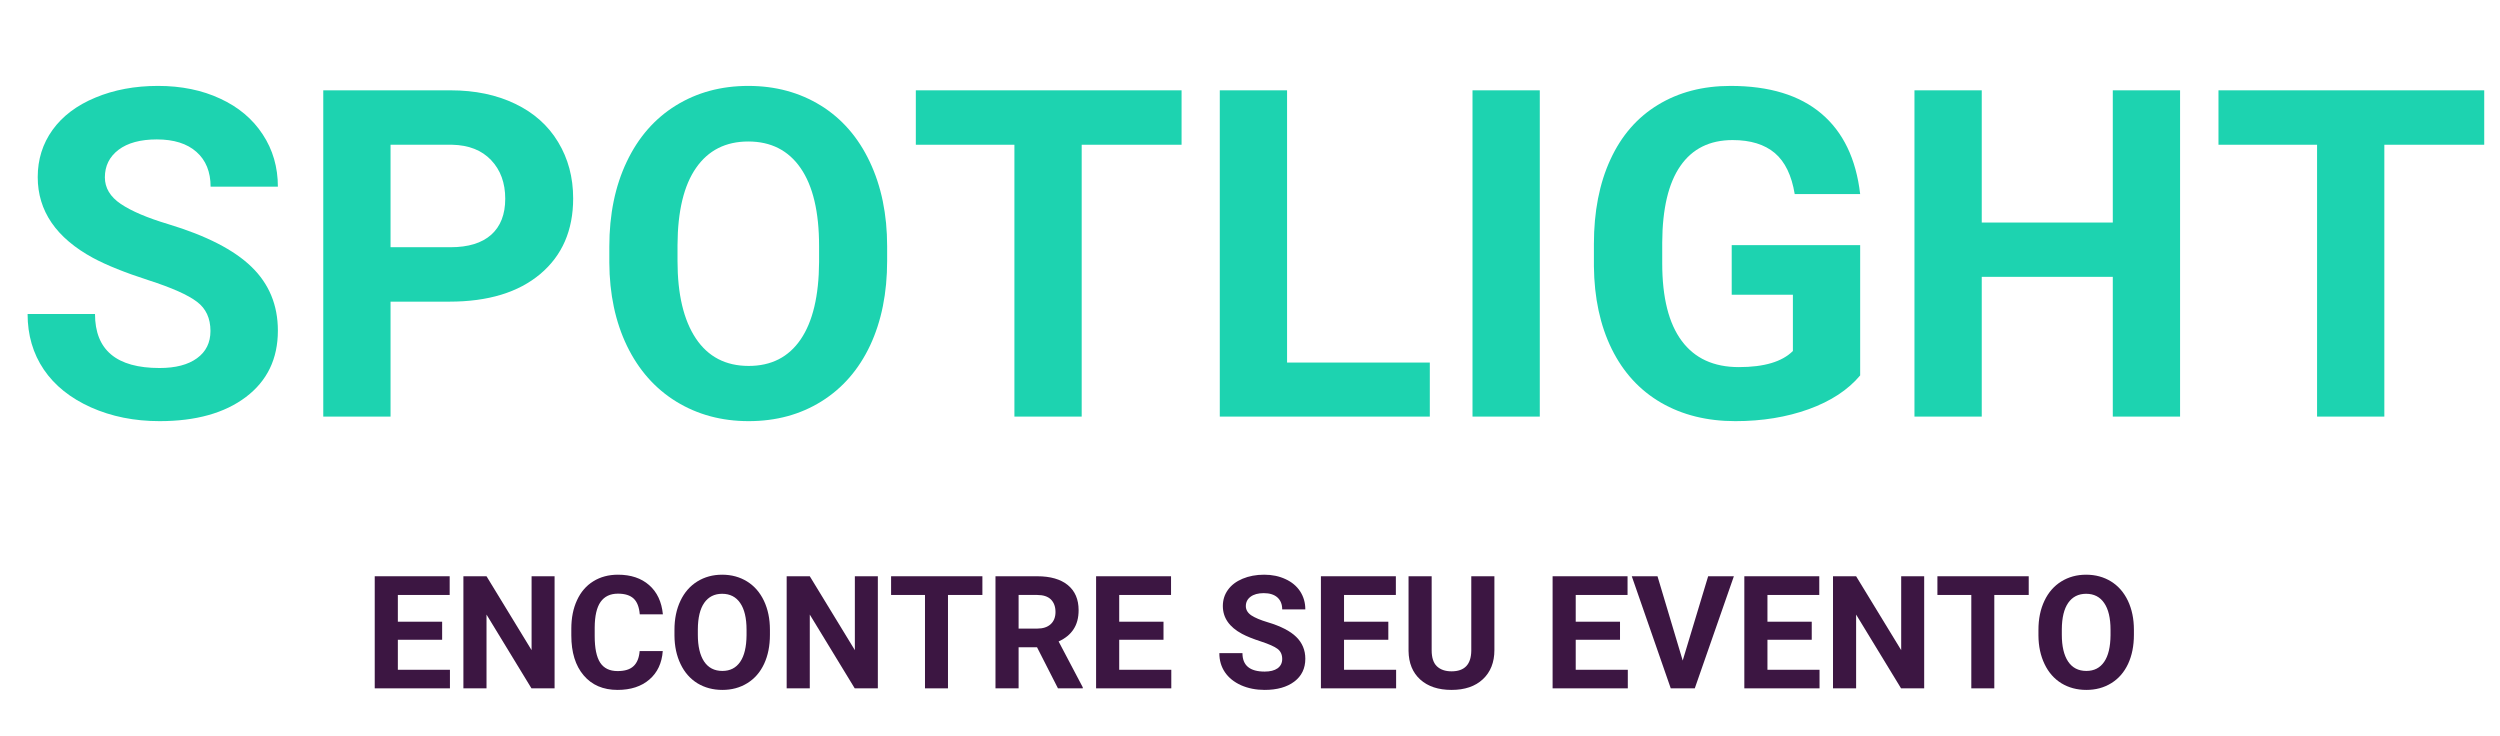 <svg xmlns="http://www.w3.org/2000/svg" xmlns:xlink="http://www.w3.org/1999/xlink" width="401" zoomAndPan="magnify" viewBox="0 0 300.75 88.5" height="118" preserveAspectRatio="xMidYMid meet" version="1.0"><defs><g/></defs><g fill="#1dd3b0" fill-opacity="1"><g transform="translate(1.46, 50.116)"><g><path d="M 23.859 -10.297 C 23.859 -11.828 23.316 -13 22.234 -13.812 C 21.16 -14.633 19.219 -15.5 16.406 -16.406 C 13.602 -17.312 11.383 -18.203 9.75 -19.078 C 5.301 -21.492 3.078 -24.738 3.078 -28.812 C 3.078 -30.938 3.672 -32.828 4.859 -34.484 C 6.055 -36.148 7.773 -37.445 10.016 -38.375 C 12.254 -39.312 14.766 -39.781 17.547 -39.781 C 20.348 -39.781 22.844 -39.27 25.031 -38.25 C 27.227 -37.238 28.93 -35.805 30.141 -33.953 C 31.359 -32.109 31.969 -30.008 31.969 -27.656 L 23.875 -27.656 C 23.875 -29.445 23.305 -30.844 22.172 -31.844 C 21.047 -32.844 19.457 -33.344 17.406 -33.344 C 15.438 -33.344 13.898 -32.926 12.797 -32.094 C 11.703 -31.258 11.156 -30.156 11.156 -28.781 C 11.156 -27.508 11.797 -26.441 13.078 -25.578 C 14.367 -24.711 16.266 -23.906 18.766 -23.156 C 23.359 -21.77 26.707 -20.051 28.812 -18 C 30.914 -15.957 31.969 -13.406 31.969 -10.344 C 31.969 -6.945 30.68 -4.281 28.109 -2.344 C 25.547 -0.414 22.086 0.547 17.734 0.547 C 14.711 0.547 11.961 -0.004 9.484 -1.109 C 7.004 -2.223 5.113 -3.738 3.812 -5.656 C 2.508 -7.582 1.859 -9.812 1.859 -12.344 L 9.969 -12.344 C 9.969 -8.008 12.555 -5.844 17.734 -5.844 C 19.66 -5.844 21.16 -6.234 22.234 -7.016 C 23.316 -7.797 23.859 -8.891 23.859 -10.297 Z M 23.859 -10.297 "/></g></g></g><g fill="#1dd3b0" fill-opacity="1"><g transform="translate(35.389, 50.116)"><g><path d="M 11.594 -13.828 L 11.594 0 L 3.5 0 L 3.5 -39.25 L 18.812 -39.25 C 21.758 -39.25 24.352 -38.707 26.594 -37.625 C 28.832 -36.551 30.551 -35.02 31.75 -33.031 C 32.957 -31.039 33.562 -28.781 33.562 -26.25 C 33.562 -22.406 32.242 -19.375 29.609 -17.156 C 26.973 -14.938 23.328 -13.828 18.672 -13.828 Z M 11.594 -20.375 L 18.812 -20.375 C 20.945 -20.375 22.578 -20.875 23.703 -21.875 C 24.828 -22.883 25.391 -24.328 25.391 -26.203 C 25.391 -28.117 24.82 -29.672 23.688 -30.859 C 22.562 -32.047 21 -32.66 19 -32.703 L 11.594 -32.703 Z M 11.594 -20.375 "/></g></g></g><g fill="#1dd3b0" fill-opacity="1"><g transform="translate(70.989, 50.116)"><g><path d="M 35.734 -18.734 C 35.734 -14.867 35.051 -11.477 33.688 -8.562 C 32.32 -5.656 30.367 -3.41 27.828 -1.828 C 25.285 -0.242 22.367 0.547 19.078 0.547 C 15.828 0.547 12.926 -0.234 10.375 -1.797 C 7.82 -3.367 5.844 -5.602 4.438 -8.5 C 3.039 -11.406 2.332 -14.742 2.312 -18.516 L 2.312 -20.453 C 2.312 -24.316 3.008 -27.719 4.406 -30.656 C 5.801 -33.594 7.77 -35.848 10.312 -37.422 C 12.852 -38.992 15.758 -39.781 19.031 -39.781 C 22.301 -39.781 25.207 -38.992 27.75 -37.422 C 30.289 -35.848 32.254 -33.594 33.641 -30.656 C 35.035 -27.719 35.734 -24.328 35.734 -20.484 Z M 27.547 -20.516 C 27.547 -24.629 26.805 -27.754 25.328 -29.891 C 23.859 -32.023 21.758 -33.094 19.031 -33.094 C 16.312 -33.094 14.219 -32.035 12.75 -29.922 C 11.281 -27.816 10.535 -24.723 10.516 -20.641 L 10.516 -18.734 C 10.516 -14.723 11.25 -11.613 12.719 -9.406 C 14.195 -7.195 16.316 -6.094 19.078 -6.094 C 21.797 -6.094 23.879 -7.156 25.328 -9.281 C 26.785 -11.414 27.523 -14.52 27.547 -18.594 Z M 27.547 -20.516 "/></g></g></g><g fill="#1dd3b0" fill-opacity="1"><g transform="translate(109.096, 50.116)"><g><path d="M 33.047 -32.703 L 21.031 -32.703 L 21.031 0 L 12.938 0 L 12.938 -32.703 L 1.078 -32.703 L 1.078 -39.25 L 33.047 -39.25 Z M 33.047 -32.703 "/></g></g></g><g fill="#1dd3b0" fill-opacity="1"><g transform="translate(143.24, 50.116)"><g><path d="M 11.594 -6.5 L 28.766 -6.5 L 28.766 0 L 3.5 0 L 3.5 -39.25 L 11.594 -39.25 Z M 11.594 -6.5 "/></g></g></g><g fill="#1dd3b0" fill-opacity="1"><g transform="translate(173.127, 50.116)"><g><path d="M 12.109 0 L 4.016 0 L 4.016 -39.25 L 12.109 -39.25 Z M 12.109 0 "/></g></g></g><g fill="#1dd3b0" fill-opacity="1"><g transform="translate(189.216, 50.116)"><g><path d="M 34.562 -4.953 C 33.102 -3.211 31.039 -1.859 28.375 -0.891 C 25.719 0.066 22.773 0.547 19.547 0.547 C 16.148 0.547 13.172 -0.191 10.609 -1.672 C 8.047 -3.16 6.066 -5.316 4.672 -8.141 C 3.285 -10.961 2.57 -14.281 2.531 -18.094 L 2.531 -20.75 C 2.531 -24.664 3.191 -28.055 4.516 -30.922 C 5.836 -33.797 7.742 -35.988 10.234 -37.5 C 12.723 -39.02 15.633 -39.781 18.969 -39.781 C 23.625 -39.781 27.266 -38.672 29.891 -36.453 C 32.516 -34.234 34.07 -31.004 34.562 -26.766 L 26.688 -26.766 C 26.32 -29.016 25.523 -30.66 24.297 -31.703 C 23.066 -32.742 21.375 -33.266 19.219 -33.266 C 16.469 -33.266 14.375 -32.227 12.938 -30.156 C 11.5 -28.094 10.77 -25.02 10.75 -20.938 L 10.75 -18.438 C 10.75 -14.32 11.531 -11.211 13.094 -9.109 C 14.656 -7.004 16.945 -5.953 19.969 -5.953 C 23.008 -5.953 25.176 -6.598 26.469 -7.891 L 26.469 -14.656 L 19.109 -14.656 L 19.109 -20.625 L 34.562 -20.625 Z M 34.562 -4.953 "/></g></g></g><g fill="#1dd3b0" fill-opacity="1"><g transform="translate(226.81, 50.116)"><g><path d="M 35.453 0 L 27.359 0 L 27.359 -16.812 L 11.594 -16.812 L 11.594 0 L 3.5 0 L 3.5 -39.25 L 11.594 -39.25 L 11.594 -23.344 L 27.359 -23.344 L 27.359 -39.25 L 35.453 -39.25 Z M 35.453 0 "/></g></g></g><g fill="#1dd3b0" fill-opacity="1"><g transform="translate(265.805, 50.116)"><g><path d="M 33.047 -32.703 L 21.031 -32.703 L 21.031 0 L 12.938 0 L 12.938 -32.703 L 1.078 -32.703 L 1.078 -39.25 L 33.047 -39.25 Z M 33.047 -32.703 "/></g></g></g><g fill="#3c1642" fill-opacity="1"><g transform="translate(43.877, 82.808)"><g><path d="M 9.312 -5.844 L 3.984 -5.844 L 3.984 -2.234 L 10.25 -2.234 L 10.25 0 L 1.203 0 L 1.203 -13.484 L 10.219 -13.484 L 10.219 -11.234 L 3.984 -11.234 L 3.984 -8.016 L 9.312 -8.016 Z M 9.312 -5.844 "/></g></g></g><g fill="#3c1642" fill-opacity="1"><g transform="translate(54.544, 82.808)"><g><path d="M 12.172 0 L 9.391 0 L 3.984 -8.875 L 3.984 0 L 1.203 0 L 1.203 -13.484 L 3.984 -13.484 L 9.406 -4.594 L 9.406 -13.484 L 12.172 -13.484 Z M 12.172 0 "/></g></g></g><g fill="#3c1642" fill-opacity="1"><g transform="translate(67.933, 82.808)"><g><path d="M 11.797 -4.484 C 11.691 -3.035 11.156 -1.895 10.188 -1.062 C 9.219 -0.227 7.941 0.188 6.359 0.188 C 4.629 0.188 3.27 -0.395 2.281 -1.562 C 1.289 -2.727 0.797 -4.328 0.797 -6.359 L 0.797 -7.172 C 0.797 -8.473 1.023 -9.617 1.484 -10.609 C 1.941 -11.598 2.594 -12.352 3.438 -12.875 C 4.289 -13.406 5.281 -13.672 6.406 -13.672 C 7.957 -13.672 9.207 -13.254 10.156 -12.422 C 11.113 -11.586 11.664 -10.414 11.812 -8.906 L 9.031 -8.906 C 8.957 -9.781 8.711 -10.41 8.297 -10.797 C 7.879 -11.191 7.25 -11.391 6.406 -11.391 C 5.477 -11.391 4.781 -11.055 4.312 -10.391 C 3.852 -9.734 3.617 -8.707 3.609 -7.312 L 3.609 -6.281 C 3.609 -4.832 3.828 -3.77 4.266 -3.094 C 4.711 -2.414 5.41 -2.078 6.359 -2.078 C 7.223 -2.078 7.863 -2.273 8.281 -2.672 C 8.707 -3.066 8.953 -3.672 9.016 -4.484 Z M 11.797 -4.484 "/></g></g></g><g fill="#3c1642" fill-opacity="1"><g transform="translate(80.341, 82.808)"><g><path d="M 12.281 -6.438 C 12.281 -5.113 12.047 -3.945 11.578 -2.938 C 11.109 -1.938 10.438 -1.164 9.562 -0.625 C 8.688 -0.082 7.688 0.188 6.562 0.188 C 5.438 0.188 4.438 -0.078 3.562 -0.609 C 2.688 -1.148 2.008 -1.922 1.531 -2.922 C 1.051 -3.922 0.805 -5.066 0.797 -6.359 L 0.797 -7.031 C 0.797 -8.352 1.035 -9.52 1.516 -10.531 C 1.992 -11.539 2.672 -12.316 3.547 -12.859 C 4.422 -13.398 5.414 -13.672 6.531 -13.672 C 7.656 -13.672 8.656 -13.398 9.531 -12.859 C 10.406 -12.316 11.082 -11.539 11.562 -10.531 C 12.039 -9.52 12.281 -8.359 12.281 -7.047 Z M 9.469 -7.047 C 9.469 -8.461 9.211 -9.535 8.703 -10.266 C 8.203 -11.004 7.477 -11.375 6.531 -11.375 C 5.602 -11.375 4.883 -11.008 4.375 -10.281 C 3.875 -9.562 3.617 -8.5 3.609 -7.094 L 3.609 -6.438 C 3.609 -5.062 3.859 -3.992 4.359 -3.234 C 4.867 -2.473 5.602 -2.094 6.562 -2.094 C 7.488 -2.094 8.203 -2.457 8.703 -3.188 C 9.203 -3.914 9.457 -4.984 9.469 -6.391 Z M 9.469 -7.047 "/></g></g></g><g fill="#3c1642" fill-opacity="1"><g transform="translate(93.433, 82.808)"><g><path d="M 12.172 0 L 9.391 0 L 3.984 -8.875 L 3.984 0 L 1.203 0 L 1.203 -13.484 L 3.984 -13.484 L 9.406 -4.594 L 9.406 -13.484 L 12.172 -13.484 Z M 12.172 0 "/></g></g></g><g fill="#3c1642" fill-opacity="1"><g transform="translate(106.823, 82.808)"><g><path d="M 11.359 -11.234 L 7.219 -11.234 L 7.219 0 L 4.453 0 L 4.453 -11.234 L 0.375 -11.234 L 0.375 -13.484 L 11.359 -13.484 Z M 11.359 -11.234 "/></g></g></g><g fill="#3c1642" fill-opacity="1"><g transform="translate(118.554, 82.808)"><g><path d="M 6.203 -4.938 L 3.984 -4.938 L 3.984 0 L 1.203 0 L 1.203 -13.484 L 6.219 -13.484 C 7.812 -13.484 9.039 -13.129 9.906 -12.422 C 10.77 -11.711 11.203 -10.707 11.203 -9.406 C 11.203 -8.488 11 -7.723 10.594 -7.109 C 10.195 -6.492 9.598 -6.004 8.797 -5.641 L 11.703 -0.125 L 11.703 0 L 8.719 0 Z M 3.984 -7.188 L 6.219 -7.188 C 6.914 -7.188 7.457 -7.363 7.844 -7.719 C 8.227 -8.07 8.422 -8.562 8.422 -9.188 C 8.422 -9.82 8.238 -10.32 7.875 -10.688 C 7.508 -11.051 6.957 -11.234 6.219 -11.234 L 3.984 -11.234 Z M 3.984 -7.188 "/></g></g></g><g fill="#3c1642" fill-opacity="1"><g transform="translate(130.657, 82.808)"><g><path d="M 9.312 -5.844 L 3.984 -5.844 L 3.984 -2.234 L 10.25 -2.234 L 10.25 0 L 1.203 0 L 1.203 -13.484 L 10.219 -13.484 L 10.219 -11.234 L 3.984 -11.234 L 3.984 -8.016 L 9.312 -8.016 Z M 9.312 -5.844 "/></g></g></g><g fill="#3c1642" fill-opacity="1"><g transform="translate(141.323, 82.808)"><g/></g></g><g fill="#3c1642" fill-opacity="1"><g transform="translate(146.046, 82.808)"><g><path d="M 8.203 -3.531 C 8.203 -4.062 8.016 -4.469 7.641 -4.75 C 7.266 -5.031 6.598 -5.328 5.641 -5.641 C 4.68 -5.953 3.922 -6.258 3.359 -6.562 C 1.828 -7.383 1.062 -8.5 1.062 -9.906 C 1.062 -10.633 1.266 -11.281 1.672 -11.844 C 2.078 -12.414 2.664 -12.863 3.438 -13.188 C 4.207 -13.508 5.07 -13.672 6.031 -13.672 C 6.988 -13.672 7.844 -13.492 8.594 -13.141 C 9.352 -12.797 9.941 -12.305 10.359 -11.672 C 10.773 -11.035 10.984 -10.312 10.984 -9.5 L 8.203 -9.5 C 8.203 -10.113 8.008 -10.594 7.625 -10.938 C 7.238 -11.281 6.691 -11.453 5.984 -11.453 C 5.305 -11.453 4.773 -11.305 4.391 -11.016 C 4.016 -10.734 3.828 -10.359 3.828 -9.891 C 3.828 -9.453 4.047 -9.082 4.484 -8.781 C 4.93 -8.488 5.586 -8.211 6.453 -7.953 C 8.023 -7.484 9.172 -6.895 9.891 -6.188 C 10.617 -5.477 10.984 -4.602 10.984 -3.562 C 10.984 -2.395 10.539 -1.477 9.656 -0.812 C 8.77 -0.145 7.582 0.188 6.094 0.188 C 5.051 0.188 4.102 0 3.25 -0.375 C 2.406 -0.758 1.758 -1.281 1.312 -1.938 C 0.863 -2.602 0.641 -3.367 0.641 -4.234 L 3.422 -4.234 C 3.422 -2.754 4.312 -2.016 6.094 -2.016 C 6.75 -2.016 7.266 -2.145 7.641 -2.406 C 8.016 -2.676 8.203 -3.051 8.203 -3.531 Z M 8.203 -3.531 "/></g></g></g><g fill="#3c1642" fill-opacity="1"><g transform="translate(157.703, 82.808)"><g><path d="M 9.312 -5.844 L 3.984 -5.844 L 3.984 -2.234 L 10.25 -2.234 L 10.25 0 L 1.203 0 L 1.203 -13.484 L 10.219 -13.484 L 10.219 -11.234 L 3.984 -11.234 L 3.984 -8.016 L 9.312 -8.016 Z M 9.312 -5.844 "/></g></g></g><g fill="#3c1642" fill-opacity="1"><g transform="translate(168.37, 82.808)"><g><path d="M 11.406 -13.484 L 11.406 -4.609 C 11.406 -3.129 10.941 -1.957 10.016 -1.094 C 9.098 -0.238 7.844 0.188 6.25 0.188 C 4.664 0.188 3.41 -0.227 2.484 -1.062 C 1.566 -1.895 1.098 -3.039 1.078 -4.5 L 1.078 -13.484 L 3.859 -13.484 L 3.859 -4.578 C 3.859 -3.703 4.066 -3.062 4.484 -2.656 C 4.91 -2.25 5.5 -2.047 6.25 -2.047 C 7.812 -2.047 8.602 -2.867 8.625 -4.516 L 8.625 -13.484 Z M 11.406 -13.484 "/></g></g></g><g fill="#3c1642" fill-opacity="1"><g transform="translate(180.852, 82.808)"><g/></g></g><g fill="#3c1642" fill-opacity="1"><g transform="translate(185.575, 82.808)"><g><path d="M 9.312 -5.844 L 3.984 -5.844 L 3.984 -2.234 L 10.25 -2.234 L 10.25 0 L 1.203 0 L 1.203 -13.484 L 10.219 -13.484 L 10.219 -11.234 L 3.984 -11.234 L 3.984 -8.016 L 9.312 -8.016 Z M 9.312 -5.844 "/></g></g></g><g fill="#3c1642" fill-opacity="1"><g transform="translate(196.241, 82.808)"><g><path d="M 6.188 -3.344 L 9.25 -13.484 L 12.344 -13.484 L 7.641 0 L 4.75 0 L 0.062 -13.484 L 3.156 -13.484 Z M 6.188 -3.344 "/></g></g></g><g fill="#3c1642" fill-opacity="1"><g transform="translate(208.64, 82.808)"><g><path d="M 9.312 -5.844 L 3.984 -5.844 L 3.984 -2.234 L 10.25 -2.234 L 10.25 0 L 1.203 0 L 1.203 -13.484 L 10.219 -13.484 L 10.219 -11.234 L 3.984 -11.234 L 3.984 -8.016 L 9.312 -8.016 Z M 9.312 -5.844 "/></g></g></g><g fill="#3c1642" fill-opacity="1"><g transform="translate(219.307, 82.808)"><g><path d="M 12.172 0 L 9.391 0 L 3.984 -8.875 L 3.984 0 L 1.203 0 L 1.203 -13.484 L 3.984 -13.484 L 9.406 -4.594 L 9.406 -13.484 L 12.172 -13.484 Z M 12.172 0 "/></g></g></g><g fill="#3c1642" fill-opacity="1"><g transform="translate(232.696, 82.808)"><g><path d="M 11.359 -11.234 L 7.219 -11.234 L 7.219 0 L 4.453 0 L 4.453 -11.234 L 0.375 -11.234 L 0.375 -13.484 L 11.359 -13.484 Z M 11.359 -11.234 "/></g></g></g><g fill="#3c1642" fill-opacity="1"><g transform="translate(244.428, 82.808)"><g><path d="M 12.281 -6.438 C 12.281 -5.113 12.047 -3.945 11.578 -2.938 C 11.109 -1.938 10.438 -1.164 9.562 -0.625 C 8.688 -0.082 7.688 0.188 6.562 0.188 C 5.438 0.188 4.438 -0.078 3.562 -0.609 C 2.688 -1.148 2.008 -1.922 1.531 -2.922 C 1.051 -3.922 0.805 -5.066 0.797 -6.359 L 0.797 -7.031 C 0.797 -8.352 1.035 -9.52 1.516 -10.531 C 1.992 -11.539 2.672 -12.316 3.547 -12.859 C 4.422 -13.398 5.414 -13.672 6.531 -13.672 C 7.656 -13.672 8.656 -13.398 9.531 -12.859 C 10.406 -12.316 11.082 -11.539 11.562 -10.531 C 12.039 -9.52 12.281 -8.359 12.281 -7.047 Z M 9.469 -7.047 C 9.469 -8.461 9.211 -9.535 8.703 -10.266 C 8.203 -11.004 7.477 -11.375 6.531 -11.375 C 5.602 -11.375 4.883 -11.008 4.375 -10.281 C 3.875 -9.562 3.617 -8.5 3.609 -7.094 L 3.609 -6.438 C 3.609 -5.062 3.859 -3.992 4.359 -3.234 C 4.867 -2.473 5.602 -2.094 6.562 -2.094 C 7.488 -2.094 8.203 -2.457 8.703 -3.188 C 9.203 -3.914 9.457 -4.984 9.469 -6.391 Z M 9.469 -7.047 "/></g></g></g></svg>